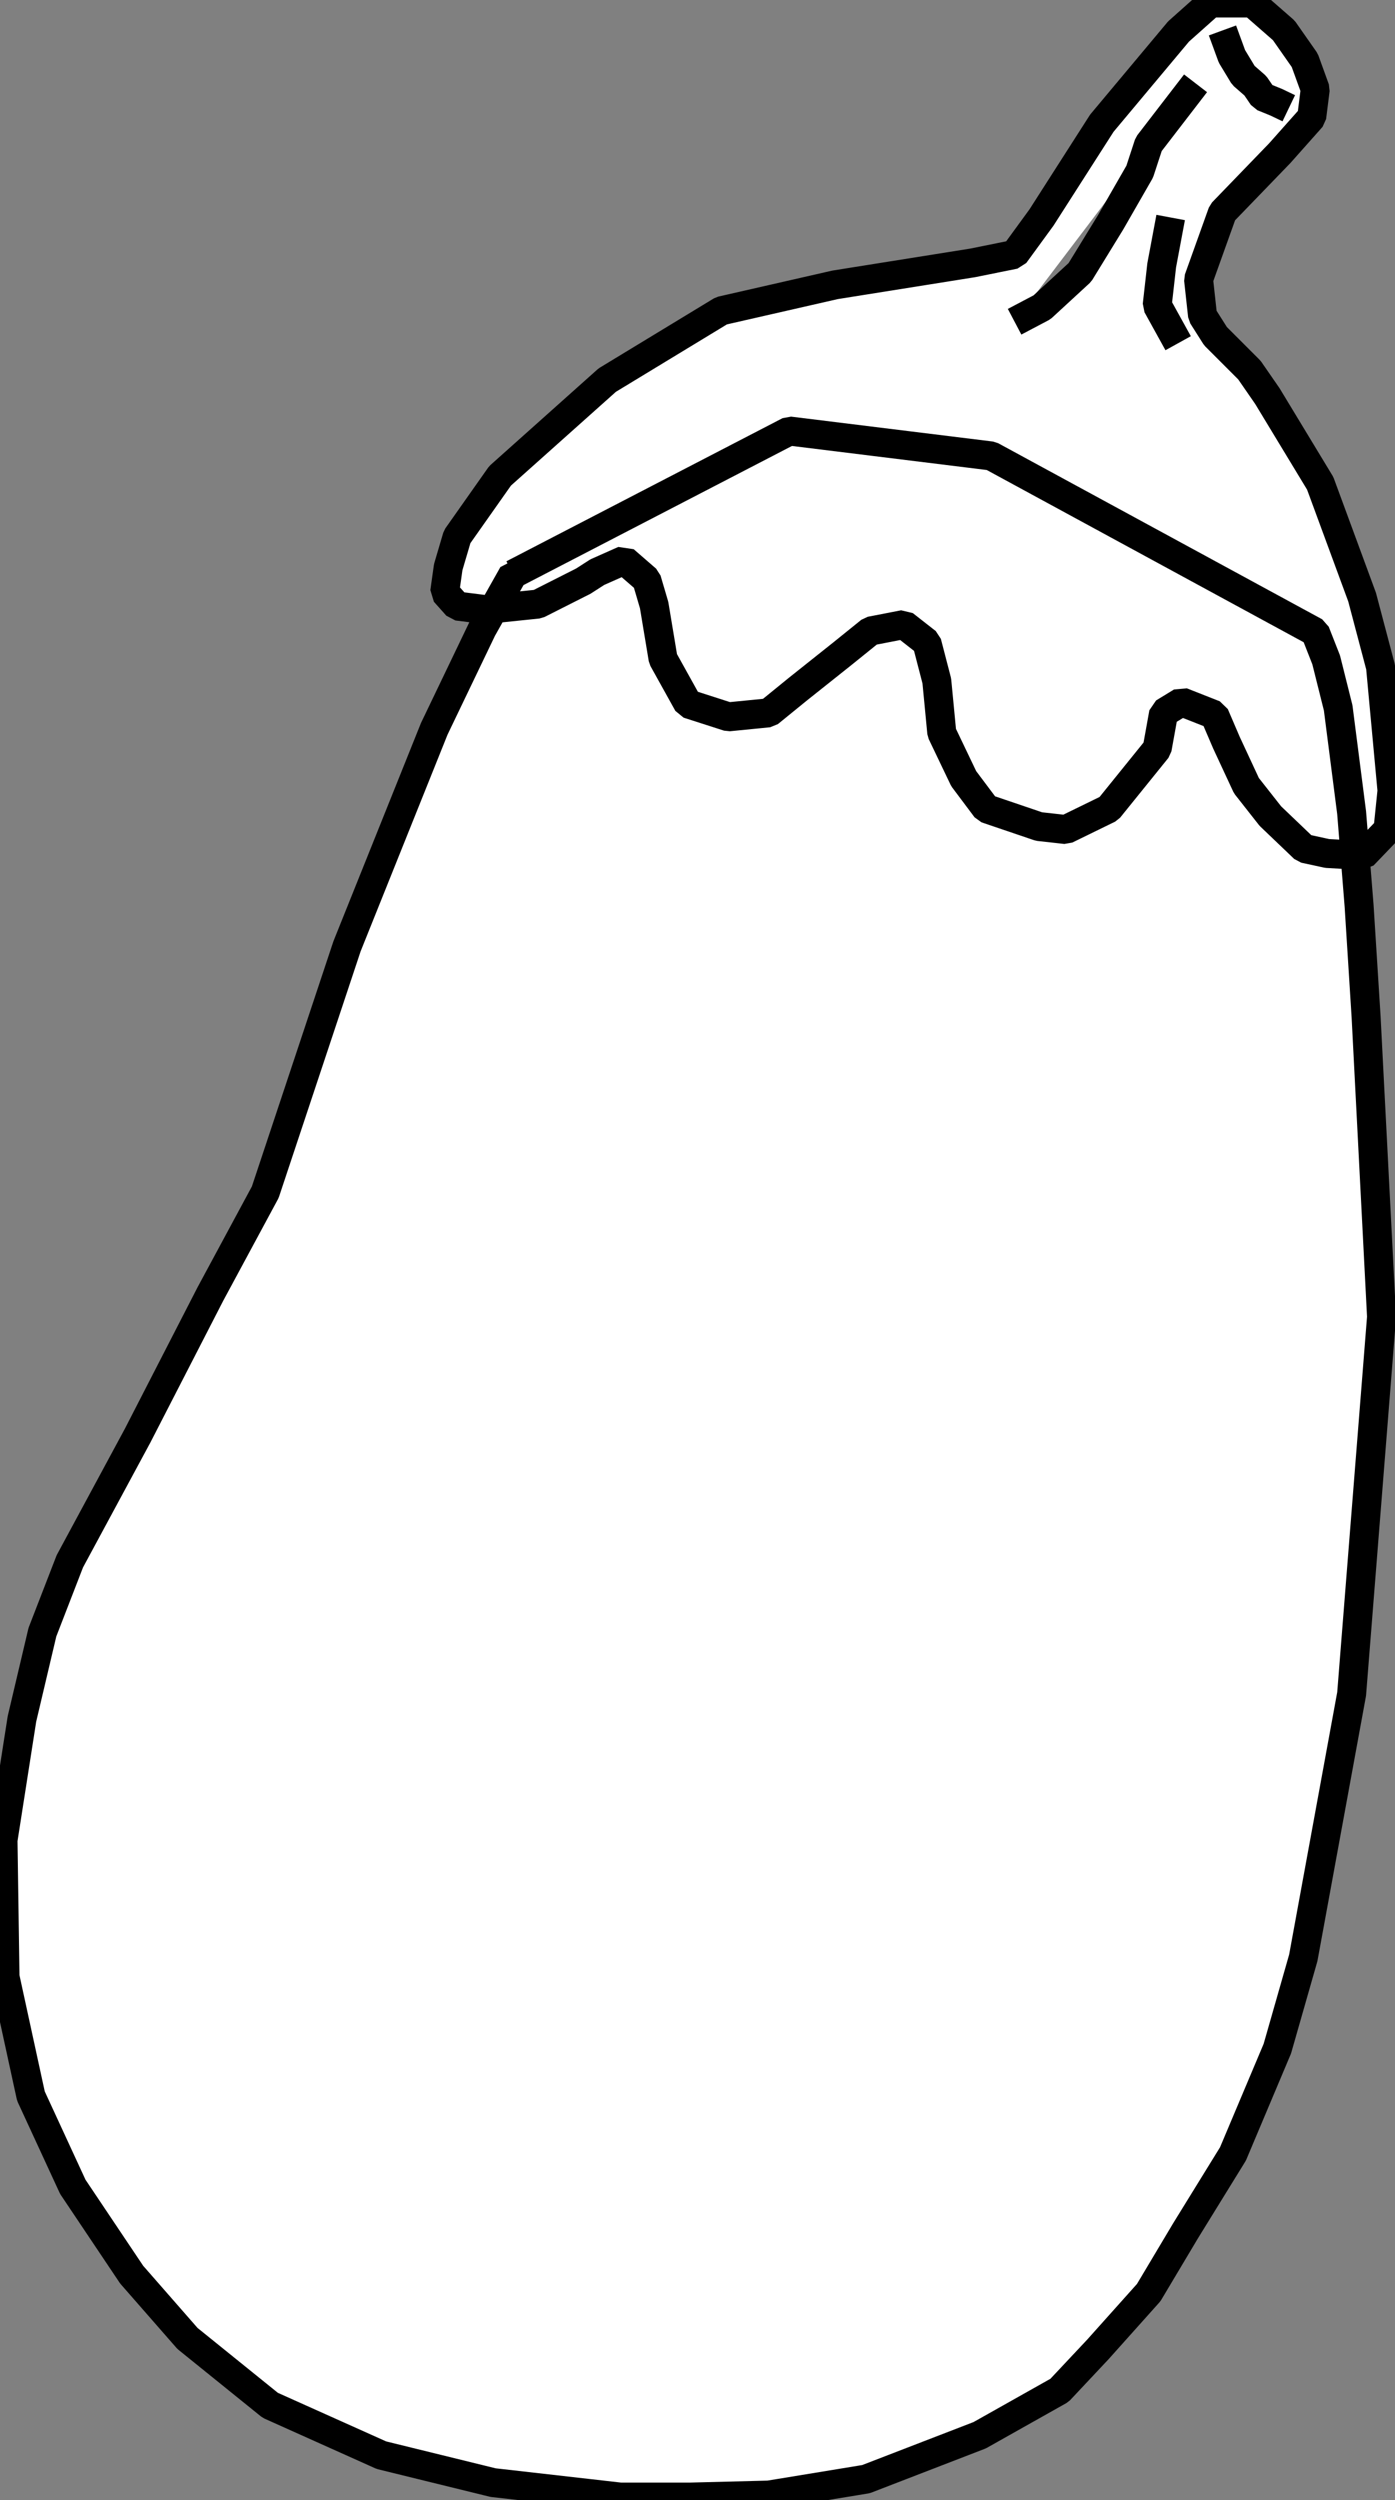 <?xml version="1.0" encoding="UTF-8" standalone="no"?>
<!-- Generator: Adobe Illustrator 10.0, SVG Export Plug-In . SVG Version: 3.0.0 Build 77)  -->

<svg
   id="svg2"
   xml:space="preserve"
   viewBox="0 0 166.972 299.093"
   version="1.1"
   sodipodi:docname="eggplan_new.svg"
   i:rulerOrigin="0 0"
   i:viewOrigin="252.771 754.582"
   overflow="visible"
   inkscape:version="1.1.2 (0a00cf5, 2022-02-04)"
   i:pageBounds="0 792 612 0"
   enable-background="new 0 0 166.972 299.093"
   xmlns:inkscape="http://www.inkscape.org/namespaces/inkscape"
   xmlns:sodipodi="http://sodipodi.sourceforge.net/DTD/sodipodi-0.dtd"
   xmlns="http://www.w3.org/2000/svg"
   xmlns:svg="http://www.w3.org/2000/svg"
   xmlns:rdf="http://www.w3.org/1999/02/22-rdf-syntax-ns#"
   xmlns:cc="http://creativecommons.org/ns#"
   xmlns:dc="http://purl.org/dc/elements/1.1/"
   xmlns:i="http://ns.adobe.com/AdobeIllustrator/10.0/"><rect x="0" y="0" width="166.972" height="299.093" fill="#808080" stroke="none"/><defs
   id="defs61" /><sodipodi:namedview
   id="namedview49"
   bordercolor="#666666"
   inkscape:pageshadow="2"
   guidetolerance="10"
   pagecolor="#ffffff"
   gridtolerance="10"
   inkscape:window-maximized="1"
   inkscape:zoom="1.9236436"
   objecttolerance="10"
   borderopacity="1"
   inkscape:current-layer="svg2"
   inkscape:cx="180.90669"
   inkscape:cy="135.68002"
   inkscape:window-y="27"
   inkscape:window-x="0"
   inkscape:window-width="1920"
   showgrid="false"
   inkscape:pageopacity="0"
   inkscape:window-height="1027"
   inkscape:pagecheckerboard="0" />
	<path
   id="path33"
   style="stroke-linejoin:bevel;stroke:#000000;stroke-miterlimit:2.414;stroke-width:3.47;fill:#ffffff"
   d="m 140.12,26.02 -1.074,5.729 -0.537,4.774 2.507,4.536 m 2.084,-31.092 -5.608,7.281 -1.075,3.283 -3.461,6.027 -3.699,6.026 -4.536,4.178 -3.281,1.729 m 24.88,-34.849 1.135,3.104 1.372,2.268 1.434,1.252 0.895,1.313 1.61,0.656 1.492,0.716 M 144.89,0.36 l -3.82,3.402 -9.189,10.98 -7.221,11.278 -3.222,4.417 -5.013,1.013 -16.471,2.626 -13.604,3.102 -13.667,8.296 -12.829,11.457 -5.132,7.281 -1.074,3.64 -0.418,2.984 1.492,1.671 3.341,0.418 6.326,-0.658 5.431,-2.744 1.67,-1.074 3.223,-1.433 2.686,2.328 0.896,3.043 1.073,6.445 2.984,5.371 4.833,1.553 4.834,-0.479 3.521,-2.864 5.251,-4.178 3.402,-2.744 3.997,-0.776 2.746,2.148 1.193,4.596 0.595,6.206 2.627,5.49 2.686,3.581 6.325,2.147 3.223,0.357 5.132,-2.505 5.788,-7.162 0.775,-4.297 2.149,-1.312 3.938,1.551 1.434,3.341 2.387,5.132 2.864,3.641 4.058,3.879 2.745,0.595 4.297,0.239 2.983,-3.104 0.478,-4.653 -1.372,-14.8 -2.209,-8.355 -5.012,-13.606 -6.327,-10.442 -2.147,-3.104 -4.058,-4.058 -1.551,-2.448 -0.479,-4.356 2.864,-7.996 6.863,-7.101 3.82,-4.297 0.418,-3.341 -1.254,-3.461 -2.507,-3.581 -3.758,-3.282 h -5.014 z m -83.483,68.328 -3.699,6.565 -5.729,11.934 -10.442,26.019 -9.787,29.419 -6.564,12.173 -8.712,16.947 -8.115,15.038 -3.282,8.475 -2.45,10.382 -2.268,14.5 0.239,16.352 3.102,14.262 5.014,10.86 7.042,10.502 6.684,7.639 9.905,7.996 13.308,5.968 13.367,3.282 15.218,1.731 h 8.353 l 9.43,-0.239 11.637,-1.91 13.606,-5.251 9.547,-5.371 4.596,-4.893 6.087,-6.802 4.415,-7.401 5.67,-9.189 5.311,-12.591 3.104,-10.861 5.787,-31.567 3.582,-45.114 -1.851,-35.924 -0.836,-13.248 -0.896,-11.158 -1.61,-12.532 -1.433,-5.729 -1.312,-3.341 -38.78,-21.065 -24.172,-2.982 -33.061,17.125 z" />
</svg>
